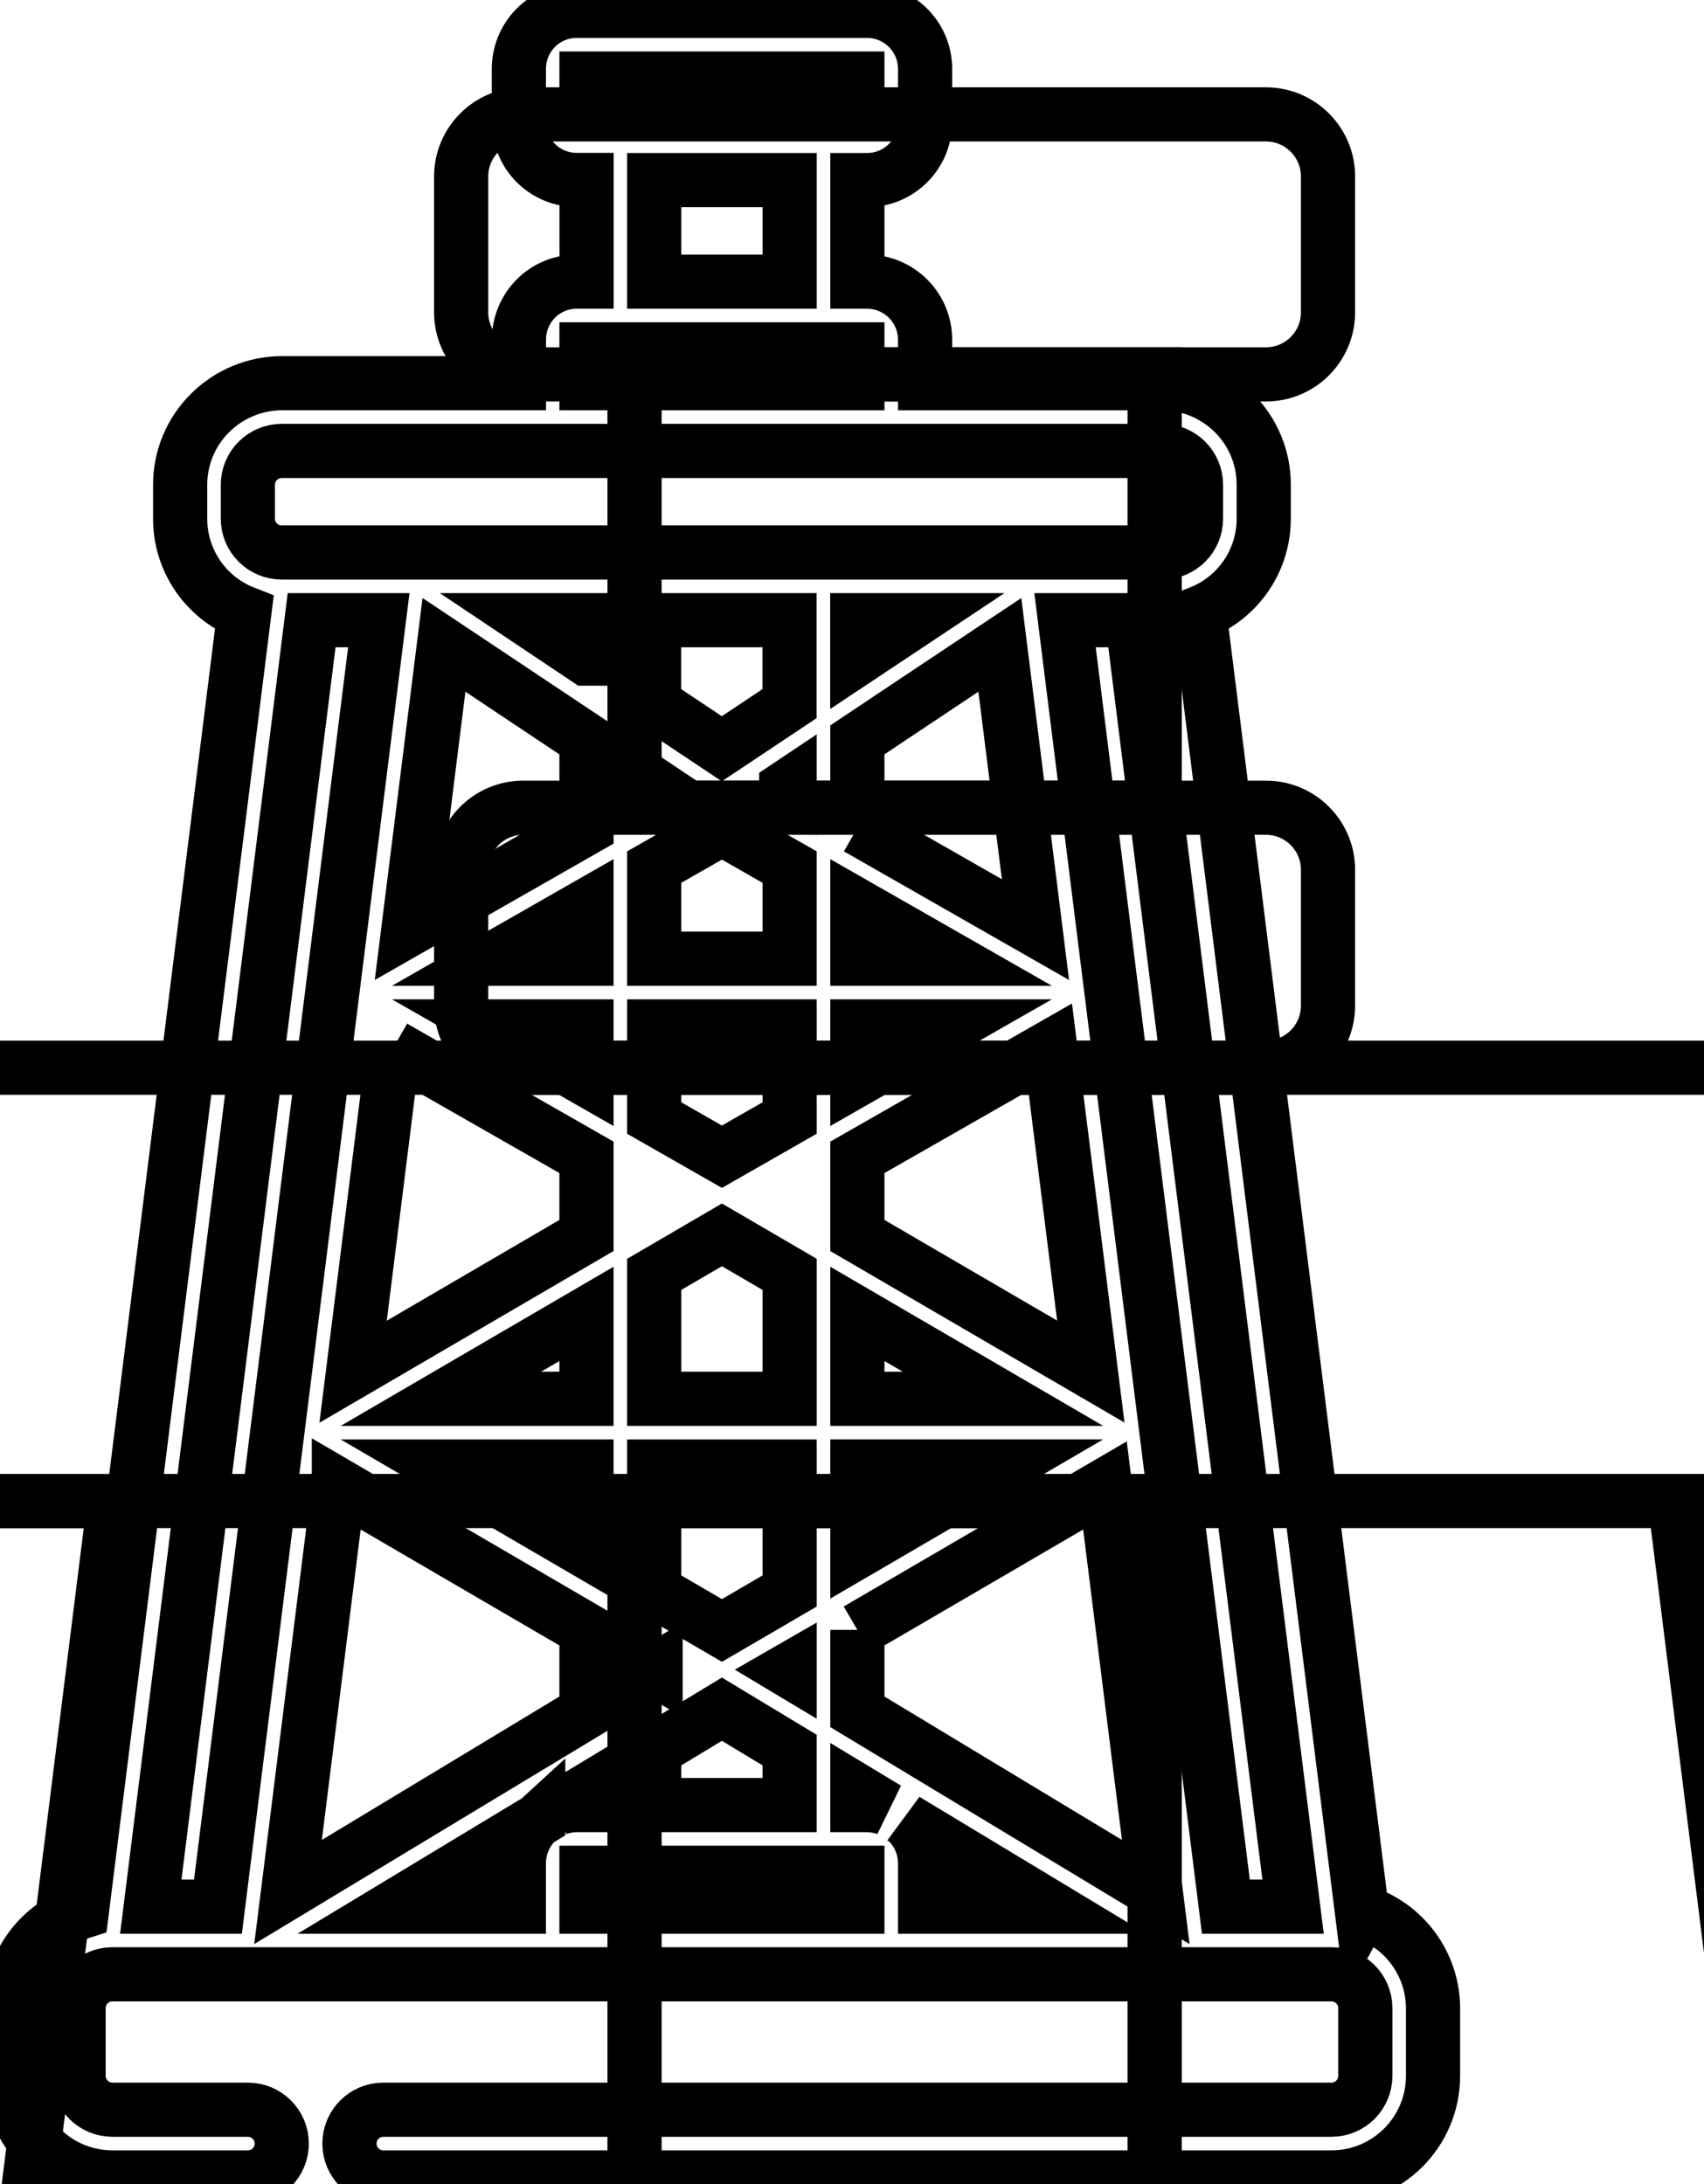 <svg data-v-9833e8b2="" version="1.1" xmlns="http://www.w3.org/2000/svg" xmlns:xlink="http://www.w3.org/1999/xlink" width="19.5" height="25"><g data-v-9833e8b2=""><path data-v-9833e8b2="" transform="scale(0.124)" fill="none" stroke="currentColor" paint-order="fill stroke markers" d="m2.56,506.56l224,0c8.836,0 16,-7.164 16,-16l0,-16c0,-8.836 -7.164,-16 -16,-16l-288,0c-8.836,0 -16,7.164 -16,16l0,16c0,8.836 7.164,16 16,16l32,0" stroke-width="5" stroke-miterlimit="10" stroke-dasharray=""></path><path data-v-9833e8b2="" transform="scale(0.124)" fill="none" stroke="currentColor" paint-order="fill stroke markers" d="m202.56,114.56c0,-8.836 -7.164,-16 -16,-16l-208,0c-8.836,0 -16,7.164 -16,16l0,8c0,8.836 7.164,16 16,16l208,0c8.836,0 16,-7.164 16,-16l0,-8zm0,0" stroke-width="5" stroke-miterlimit="10" stroke-dasharray=""></path><path data-v-9833e8b2="" transform="scale(0.124)" fill="none" stroke="currentColor" paint-order="fill stroke markers" d="m58.56,138.56l48,0l0,296l-48,0l0,-296zm0,0" stroke-width="5" stroke-miterlimit="10" stroke-dasharray=""></path><path data-v-9833e8b2="" transform="scale(0.124)" fill="none" stroke="currentColor" paint-order="fill stroke markers" d="m58.56,34.56l48,0l0,40l-48,0l0,-40zm0,0" stroke-width="5" stroke-miterlimit="10" stroke-dasharray=""></path><path data-v-9833e8b2="" transform="scale(0.124)" fill="none" stroke="currentColor" paint-order="fill stroke markers" d="m10.56,138.56l-32,0l-40,320l32,0l40,-320zm0,0" stroke-width="5" stroke-miterlimit="10" stroke-dasharray=""></path><path data-v-9833e8b2="" transform="scale(0.124)" fill="none" stroke="currentColor" paint-order="fill stroke markers" d="m154.56,138.56l32,0l40,320l-32,0l-40,-320zm0,0" stroke-width="5" stroke-miterlimit="10" stroke-dasharray=""></path><path data-v-9833e8b2="" transform="scale(0.124)" fill="none" stroke="currentColor" paint-order="fill stroke markers" d="m122.56,16.287c-0.004,-3.16 -2.566,-5.723 -5.727,-5.727l-68.547,0c-3.16,0.004 -5.723,2.566 -5.727,5.727l0,12.547c0.004,3.16 2.566,5.723 5.727,5.727l68.547,0c3.16,-0.004 5.723,-2.566 5.727,-5.727l0,-12.547zm0,0" stroke-width="5" stroke-miterlimit="10" stroke-dasharray=""></path><path data-v-9833e8b2="" transform="scale(0.124)" fill="none" stroke="currentColor" paint-order="fill stroke markers" d="m122.56,80.287c-0.004,-3.16 -2.566,-5.723 -5.727,-5.727l-68.547,0c-3.16,0.004 -5.723,2.566 -5.727,5.727l0,12.547c0.004,3.16 2.566,5.723 5.727,5.727l68.547,0c3.16,-0.004 5.723,-2.566 5.727,-5.727l0,-12.547zm0,0" stroke-width="5" stroke-miterlimit="10" stroke-dasharray=""></path><path data-v-9833e8b2="" transform="scale(0.124)" fill="none" stroke="currentColor" paint-order="fill stroke markers" d="m122.56,440.287c-0.004,-3.16 -2.566,-5.723 -5.727,-5.727l-68.547,0c-3.16,0.004 -5.723,2.566 -5.727,5.727l0,12.547c0.004,3.16 2.566,5.723 5.727,5.727l68.547,0c3.16,-0.004 5.723,-2.566 5.727,-5.727l0,-12.547zm0,0" stroke-width="5" stroke-miterlimit="10" stroke-dasharray=""></path><path data-v-9833e8b2="" transform="scale(0.124)" fill="none" stroke="currentColor" paint-order="fill stroke markers" d="m125.693,176.481l-14.999,-119.908c3.583,-1.398 5.939,-4.852 5.931,-8.698l0,-3.125c0.008,-2.487 -0.983,-4.875 -2.747,-6.628c-1.761,-1.753 -4.143,-2.74 -6.628,-2.747l-21.875,0l0,-4.01c0,-2.962 -2.4,-5.363 -5.362,-5.365l-0.888,0l0,-9.375l0.888,0c2.962,0 5.363,-2.403 5.362,-5.365l0,-4.895c0,-2.962 -2.4,-5.363 -5.362,-5.365l-26.776,0c-1.421,-0.008 -2.786,0.555 -3.79,1.562c-0.999,1.01 -1.561,2.373 -1.562,3.793l0,4.904c0.003,1.419 0.565,2.782 1.562,3.79c1.007,1.007 2.374,1.569 3.796,1.562l0.888,0l0,9.387l-0.888,0c-1.421,-0.008 -2.786,0.555 -3.79,1.562c-0.999,1.01 -1.561,2.373 -1.562,3.793l0,4.019l-21.875,0c-2.484,0.006 -4.866,0.993 -6.628,2.747c-1.77,1.752 -2.765,4.138 -2.762,6.628l0,3.125c-0.009,3.842 2.341,7.295 5.919,8.698l-14.999,119.908c-3.886,1.224 -6.532,4.822 -6.545,8.894l0,6.25c0,5.177 4.198,9.375 9.375,9.375l12.5,0c1.726,0 3.125,-1.399 3.125,-3.125s-1.399,-3.125 -3.125,-3.125l-12.5,0c-1.726,0 -3.125,-1.399 -3.125,-3.125l0,-6.25c0,-1.726 1.399,-3.125 3.125,-3.125l112.5,0c1.726,0 3.125,1.399 3.125,3.125l0,6.25c0,1.726 -1.399,3.125 -3.125,3.125l-87.5,0c-1.726,0 -3.125,1.399 -3.125,3.125s1.399,3.125 3.125,3.125l87.5,0c5.177,0 9.375,-4.198 9.375,-9.375l0,-6.25c-0.014,-4.077 -2.666,-7.675 -6.557,-8.894zm-71.568,-169.231l25,0l0,3.125l-25,0l0,-3.125zm6.25,9.375l12.5,0l0,9.375l-12.5,0l0,-9.375zm-6.25,15.625l25,0l0,3.125l-25,0l0,-3.125zm-31.25,12.5c0,-1.726 1.399,-3.125 3.125,-3.125l81.25,0c1.726,0 3.125,1.399 3.125,3.125l0,3.125c0,1.726 -1.399,3.125 -3.125,3.125l-81.25,0c-1.726,0 -3.125,-1.399 -3.125,-3.125l0,-3.125zm30.362,121.875c-0.624,0.005 -1.242,0.119 -1.828,0.337l2.716,-1.64l0,1.303l-0.888,0zm31.19,-109.375l-5.312,3.534l0,-3.534l5.312,0zm-11.562,7.703l-6.25,4.166l-6.25,-4.166l0,-7.703l12.5,0l0,7.703zm-18.741,70.422l0,7.84l-13.44,-7.84l13.44,0zm-13.437,-6.25l13.437,-7.84l0,7.84l-13.437,0zm19.687,6.25l12.5,0l0,11.487l-6.25,3.648l-6.25,-3.648l0,-11.487zm0.125,18.797l-0.125,0.075l0,-0.146l0.125,0.072zm12.375,-0.072l0,0.146l-0.125,-0.075l0.125,-0.072zm6.25,-10.886l0,-7.84l13.437,0l-13.437,7.84zm0,-14.09l0,-7.84l13.44,7.84l-13.44,0zm-6.25,0l-12.5,0l0,-11.487l6.25,-3.647l6.25,3.647l0,11.487zm0,-25.919l-6.25,3.572l-6.25,-3.572l0,-8.456l12.5,0l0,8.456zm6.25,-8.456l8.543,0l-8.543,4.884l0,-4.884zm-25,4.884l-8.543,-4.884l8.543,0l0,4.884zm-8.543,-11.134l8.543,-4.884l0,4.884l-8.543,0zm33.543,0l0,-4.884l8.543,4.884l-8.543,0zm-6.25,0l-12.5,0l0,-8.456l6.25,-3.572l6.25,3.572l0,8.456zm-12.5,-15.652l0,-0.385l0.313,0.209l-0.313,0.175zm12.187,-0.175l0.313,-0.209l0,0.385l-0.313,-0.175zm-18.437,-11.874l-5.302,-3.548l5.312,0l-0.009,3.548zm0,7.5l0,8.125l-16.437,9.39l3.287,-26.285l13.15,8.769zm-17.793,28.365l17.793,10.17l0,7.214l-21.538,12.579l3.745,-29.964zm-5.057,40.46l22.85,13.332l0,7.565l-27.541,16.631l4.691,-37.527zm29.1,24.428l6.25,-3.775l6.25,3.775l0,5.075l-12.5,0l0,-5.075zm18.75,5.075l0,-1.303l2.737,1.653c-0.591,-0.226 -1.218,-0.343 -1.849,-0.349l-0.888,0zm0,-16.171l22.85,-13.332l4.688,37.527l-27.538,-16.631l0,-7.565zm0,-36.407l0,-7.214l17.793,-10.17l3.751,29.947l-21.544,-12.563zm0,-37.628l0,-8.124l13.15,-8.769l3.288,26.288l-16.438,-9.395zm-65.21,99.582l14.844,-118.75l6.201,0l-14.844,118.75l-6.201,0zm35.757,-7.991c-0.072,0.066 -0.157,0.119 -0.226,0.188c-0.999,1.01 -1.561,2.373 -1.562,3.793l0,4.01l-11.444,0l13.232,-7.991zm4.453,7.991l0,-3.125l25,0l0,3.125l-25,0zm31.25,0l0,-4.01c-0.002,-1.418 -0.563,-2.779 -1.562,-3.784c-0.078,-0.078 -0.169,-0.131 -0.25,-0.203l13.248,7.997l-11.435,0zm27.759,0l-14.844,-118.75l6.201,0l14.844,118.75l-6.201,0zm0,0" stroke-width="5" stroke-miterlimit="10" stroke-dasharray=""></path></g></svg>